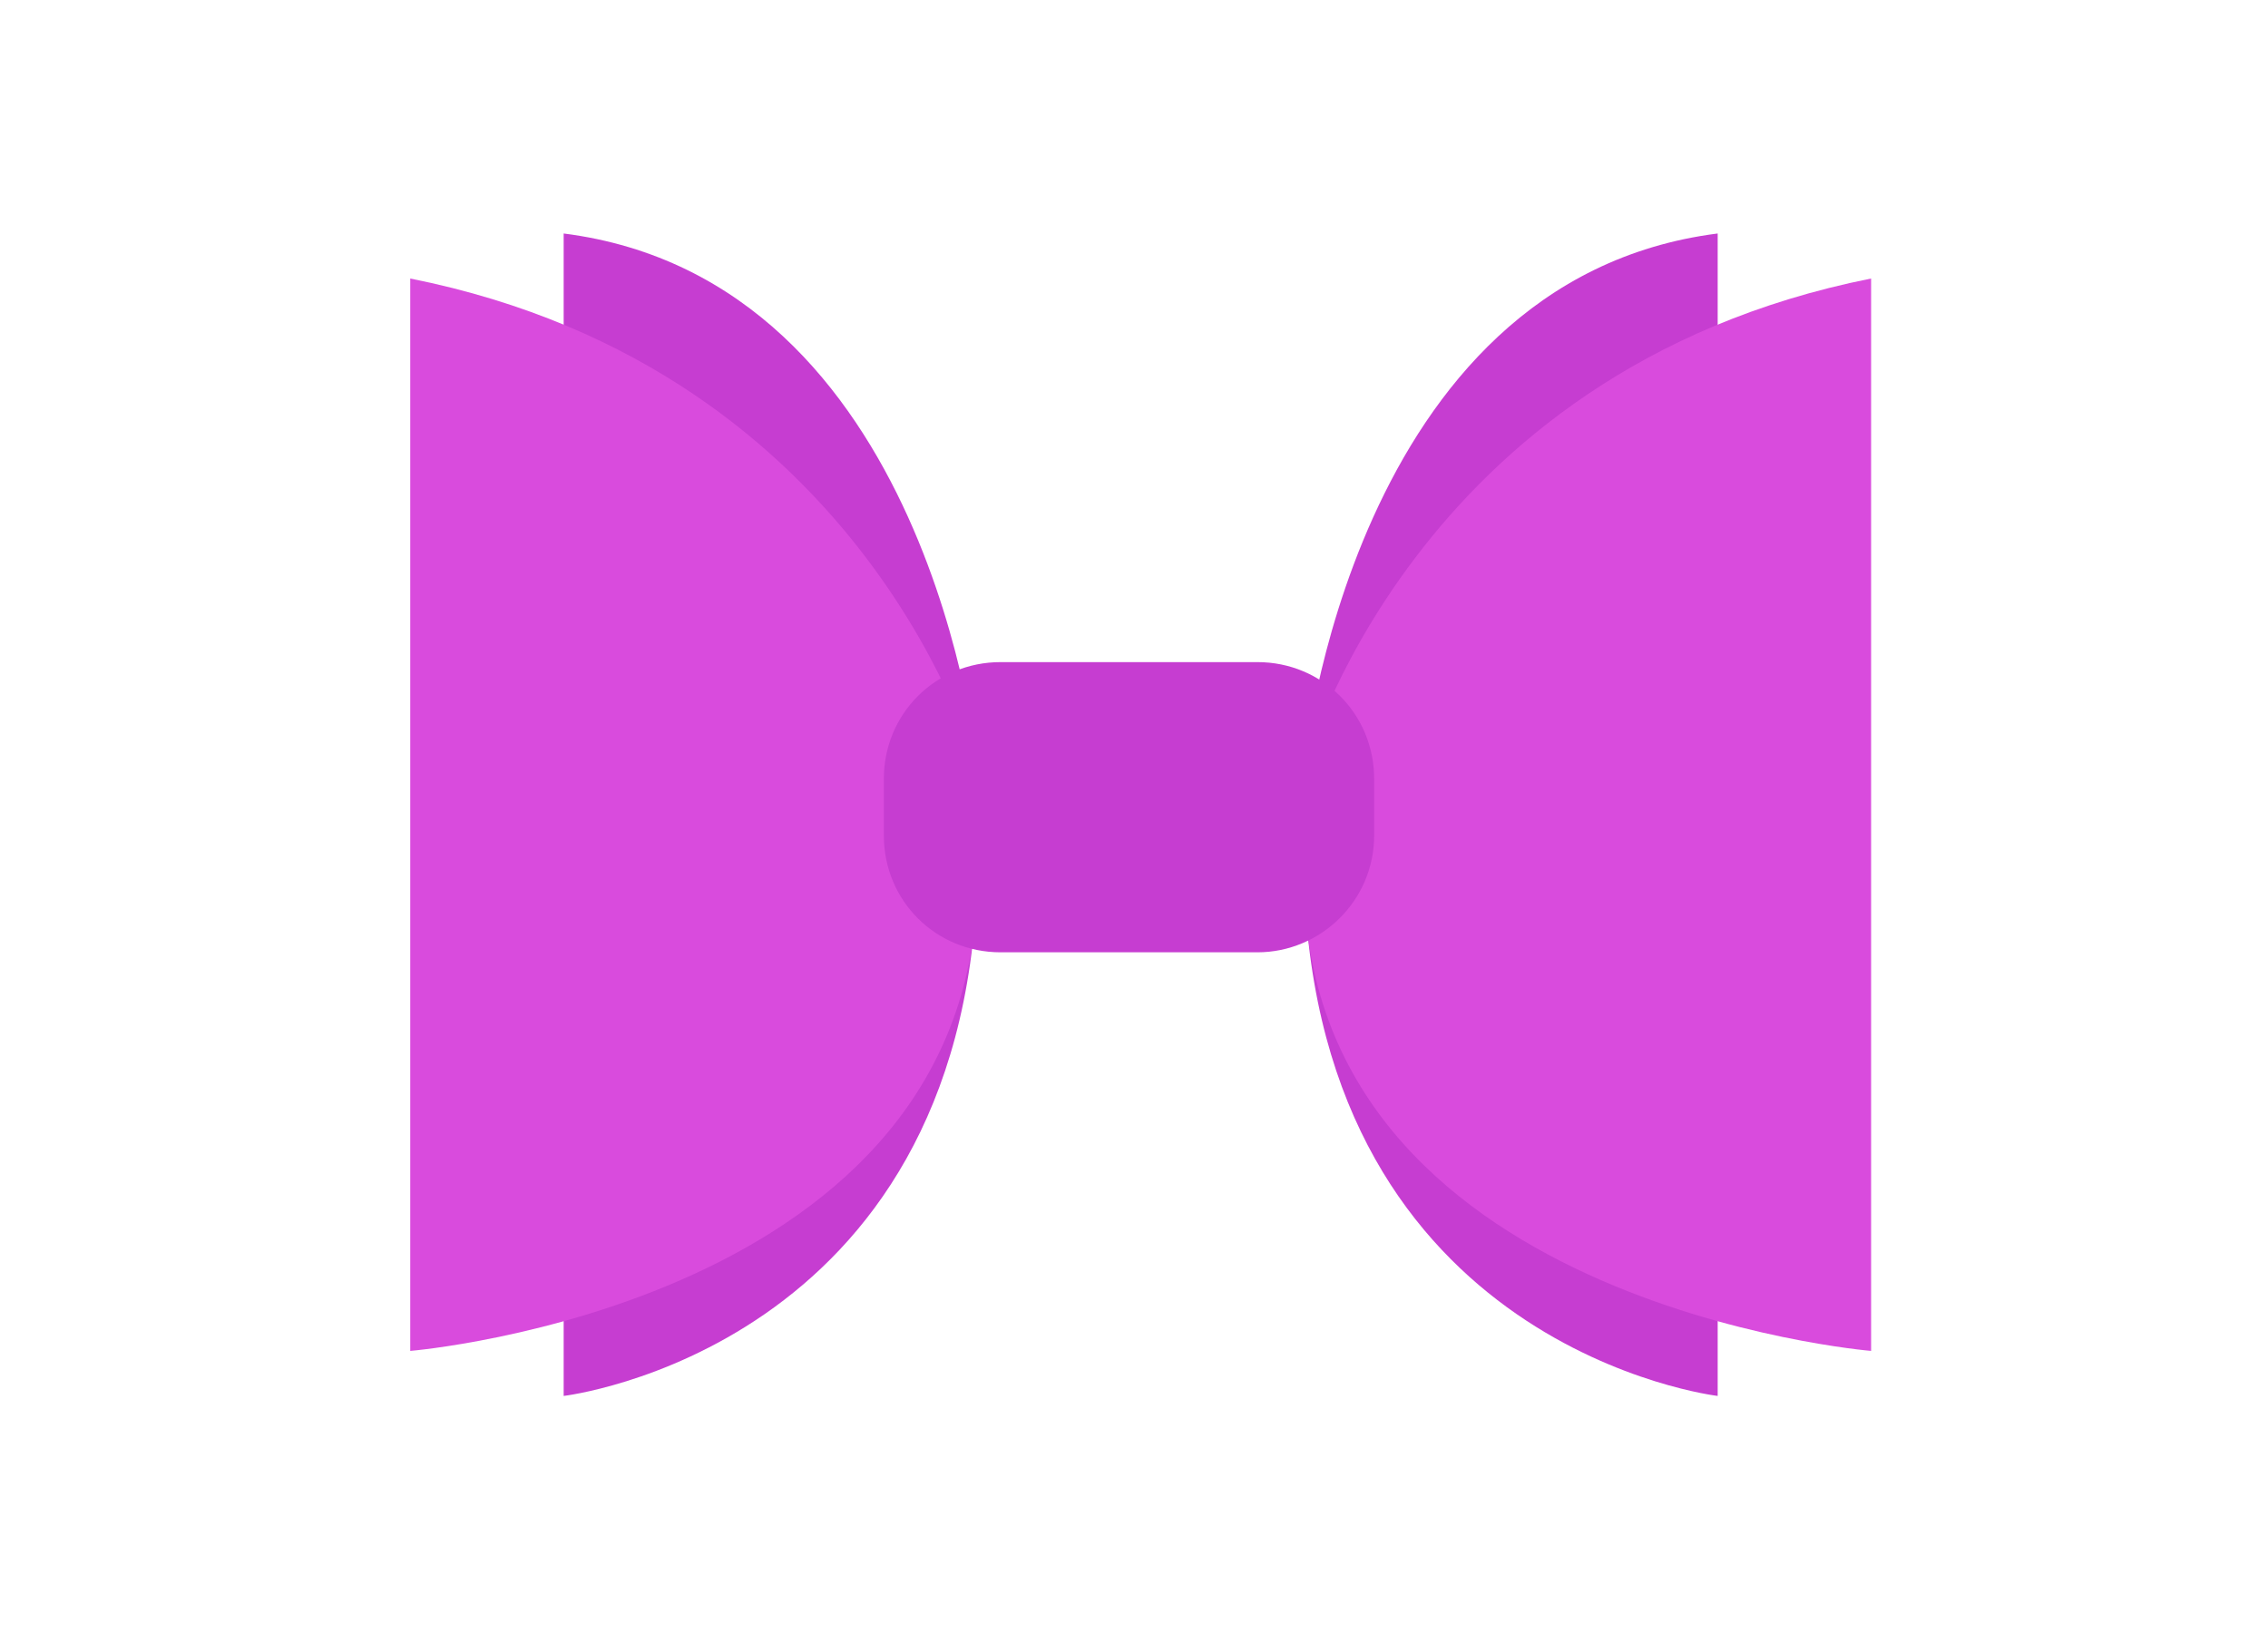 <?xml version="1.0" encoding="utf-8"?>
<!-- Generator: Adobe Illustrator 22.1.0, SVG Export Plug-In . SVG Version: 6.00 Build 0)  -->
<svg version="1.1" id="Layer_1" xmlns="http://www.w3.org/2000/svg" xmlns:xlink="http://www.w3.org/1999/xlink" x="0px" y="0px"
	 viewBox="0 0 136 98" style="enable-background:new 0 0 136 98;" xml:space="preserve">
<g>
	<path style="fill:#C63DD1;" d="M58.6,45.9c0,0-2.8-29.1-24.8-31.9v69.7c0,0,23.9-2.8,24.8-30.9V45.9z"/>
	<path style="fill:#D94BDD;" d="M58.6,46.1c0,0-6.4-23.9-34-29.4V81c0,0,34-2.8,34-28.4V46.1z"/>
	<path style="fill:#C63DD1;" d="M78.2,45.9c0,0,2.8-29.1,24.8-31.9v69.7c0,0-23.9-2.8-24.8-30.9V45.9z"/>
	<path style="fill:#D94BDD;" d="M78.2,46.1c0,0,6.4-23.9,34-29.4V81c0,0-34-2.8-34-28.4V46.1z"/>
	<path style="fill:#C63DD1;" d="M75.4,57.1H60c-3.9,0-7-3.1-7-7v-3.4c0-3.9,3.1-7,7-7h15.4c3.9,0,7,3.1,7,7v3.4
		C82.4,54,79.2,57.1,75.4,57.1z"/>
</g>
</svg>

